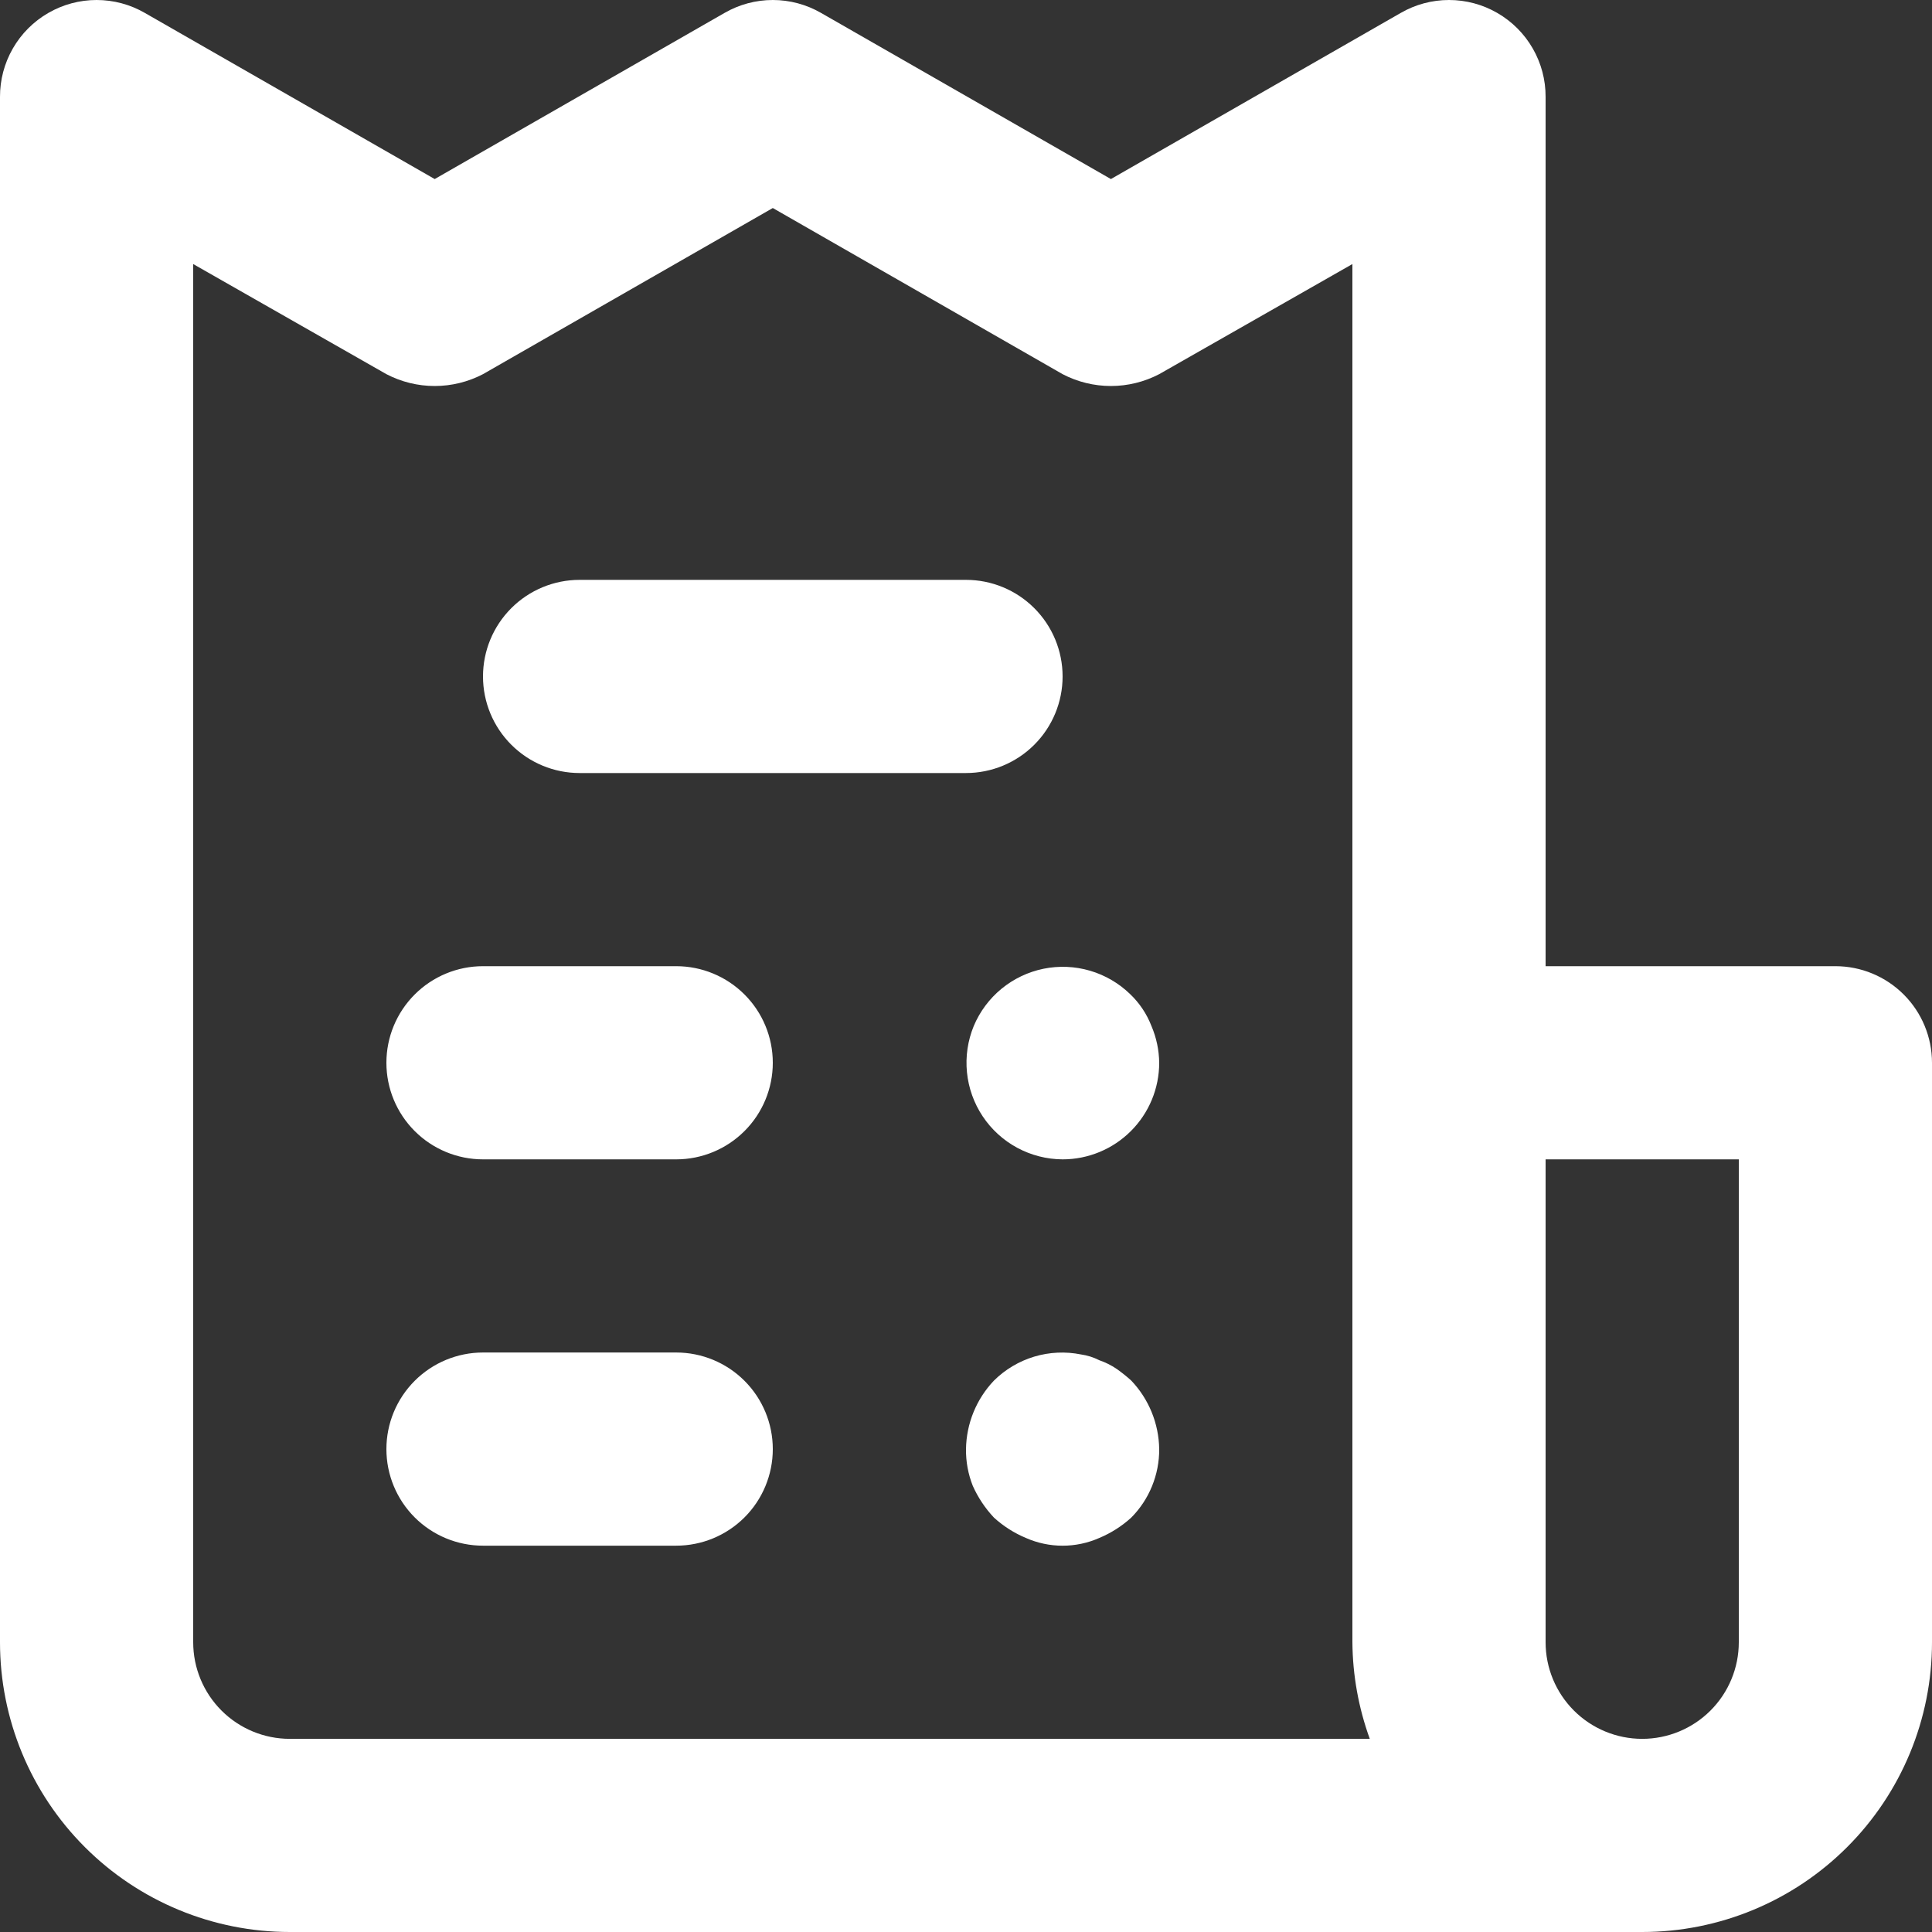 <svg width="74" height="74" viewBox="0 0 74 74" fill="none" xmlns="http://www.w3.org/2000/svg">
<rect x="0" y="0" width="74" height="74" fill="#333333" stroke="none"/>
<path d="M25.9 37.007H18.5C17.519 37.007 16.578 37.397 15.884 38.091C15.19 38.785 14.8 39.725 14.8 40.707C14.8 41.688 15.19 42.629 15.884 43.322C16.578 44.016 17.519 44.406 18.5 44.406H25.9C26.881 44.406 27.822 44.016 28.516 43.322C29.21 42.629 29.6 41.688 29.6 40.707C29.6 39.725 29.21 38.785 28.516 38.091C27.822 37.397 26.881 37.007 25.9 37.007ZM22.2 29.609H37C37.981 29.609 38.922 29.219 39.616 28.525C40.31 27.832 40.7 26.891 40.7 25.91C40.7 24.928 40.31 23.988 39.616 23.294C38.922 22.6 37.981 22.21 37 22.21H22.2C21.219 22.21 20.278 22.6 19.584 23.294C18.89 23.988 18.5 24.928 18.5 25.91C18.5 26.891 18.89 27.832 19.584 28.525C20.278 29.219 21.219 29.609 22.2 29.609ZM25.9 51.804H18.5C17.519 51.804 16.578 52.194 15.884 52.888C15.19 53.582 14.8 54.523 14.8 55.504C14.8 56.485 15.19 57.426 15.884 58.12C16.578 58.813 17.519 59.203 18.5 59.203H25.9C26.881 59.203 27.822 58.813 28.516 58.12C29.21 57.426 29.6 56.485 29.6 55.504C29.6 54.523 29.21 53.582 28.516 52.888C27.822 52.194 26.881 51.804 25.9 51.804ZM70.3 37.007H59.2V3.714C59.203 3.062 59.033 2.421 58.708 1.856C58.383 1.291 57.915 0.822 57.35 0.496C56.788 0.171 56.15 0 55.5 0C54.85 0 54.212 0.171 53.65 0.496L42.55 6.858L31.45 0.496C30.887 0.171 30.25 0 29.6 0C28.951 0 28.312 0.171 27.75 0.496L16.65 6.858L5.55 0.496C4.988 0.171 4.35 0 3.7 0C3.051 0 2.413 0.171 1.85 0.496C1.285 0.822 0.817 1.291 0.492 1.856C0.167 2.421 -0.003 3.062 2.91667e-05 3.714V62.902C2.91667e-05 65.846 1.169 68.668 3.251 70.749C5.333 72.831 8.156 74 11.1 74H62.9C65.844 74 68.667 72.831 70.749 70.749C72.831 68.668 74 65.846 74 62.902V40.707C74 39.725 73.61 38.785 72.916 38.091C72.222 37.397 71.281 37.007 70.3 37.007ZM11.1 66.602C10.119 66.602 9.178 66.212 8.484 65.518C7.79 64.824 7.4 63.883 7.4 62.902V10.114L14.8 14.331C15.371 14.629 16.006 14.785 16.65 14.785C17.294 14.785 17.929 14.629 18.5 14.331L29.6 7.968L40.7 14.331C41.271 14.629 41.906 14.785 42.55 14.785C43.194 14.785 43.829 14.629 44.4 14.331L51.8 10.114V62.902C51.81 64.164 52.035 65.415 52.466 66.602H11.1ZM66.6 62.902C66.6 63.883 66.21 64.824 65.516 65.518C64.822 66.212 63.881 66.602 62.9 66.602C61.919 66.602 60.978 66.212 60.284 65.518C59.59 64.824 59.2 63.883 59.2 62.902V44.406H66.6V62.902ZM42.772 52.433C42.566 52.293 42.342 52.181 42.106 52.1C41.886 51.988 41.648 51.913 41.403 51.878C40.809 51.759 40.194 51.788 39.613 51.962C39.033 52.137 38.504 52.451 38.073 52.877C37.397 53.586 37.014 54.524 37 55.504C36.994 55.985 37.082 56.462 37.259 56.909C37.46 57.359 37.735 57.772 38.073 58.13C38.433 58.457 38.846 58.72 39.294 58.907C39.737 59.103 40.216 59.204 40.7 59.204C41.184 59.204 41.663 59.103 42.106 58.907C42.554 58.72 42.967 58.457 43.327 58.13C43.67 57.785 43.941 57.375 44.125 56.924C44.309 56.473 44.403 55.99 44.4 55.504C44.386 54.524 44.003 53.586 43.327 52.877C43.151 52.718 42.966 52.57 42.772 52.433ZM43.29 38.08C42.858 37.66 42.33 37.351 41.751 37.181C41.172 37.011 40.561 36.985 39.97 37.105C39.379 37.226 38.827 37.489 38.361 37.871C37.895 38.254 37.529 38.745 37.296 39.301C37.066 39.861 36.977 40.47 37.037 41.073C37.097 41.676 37.304 42.255 37.64 42.759C37.976 43.263 38.431 43.677 38.964 43.964C39.498 44.251 40.094 44.403 40.7 44.406C41.681 44.406 42.622 44.016 43.316 43.322C44.01 42.629 44.4 41.688 44.4 40.707C44.394 40.223 44.294 39.746 44.104 39.301C43.926 38.839 43.648 38.422 43.29 38.08Z" fill="white"/>
</svg>
